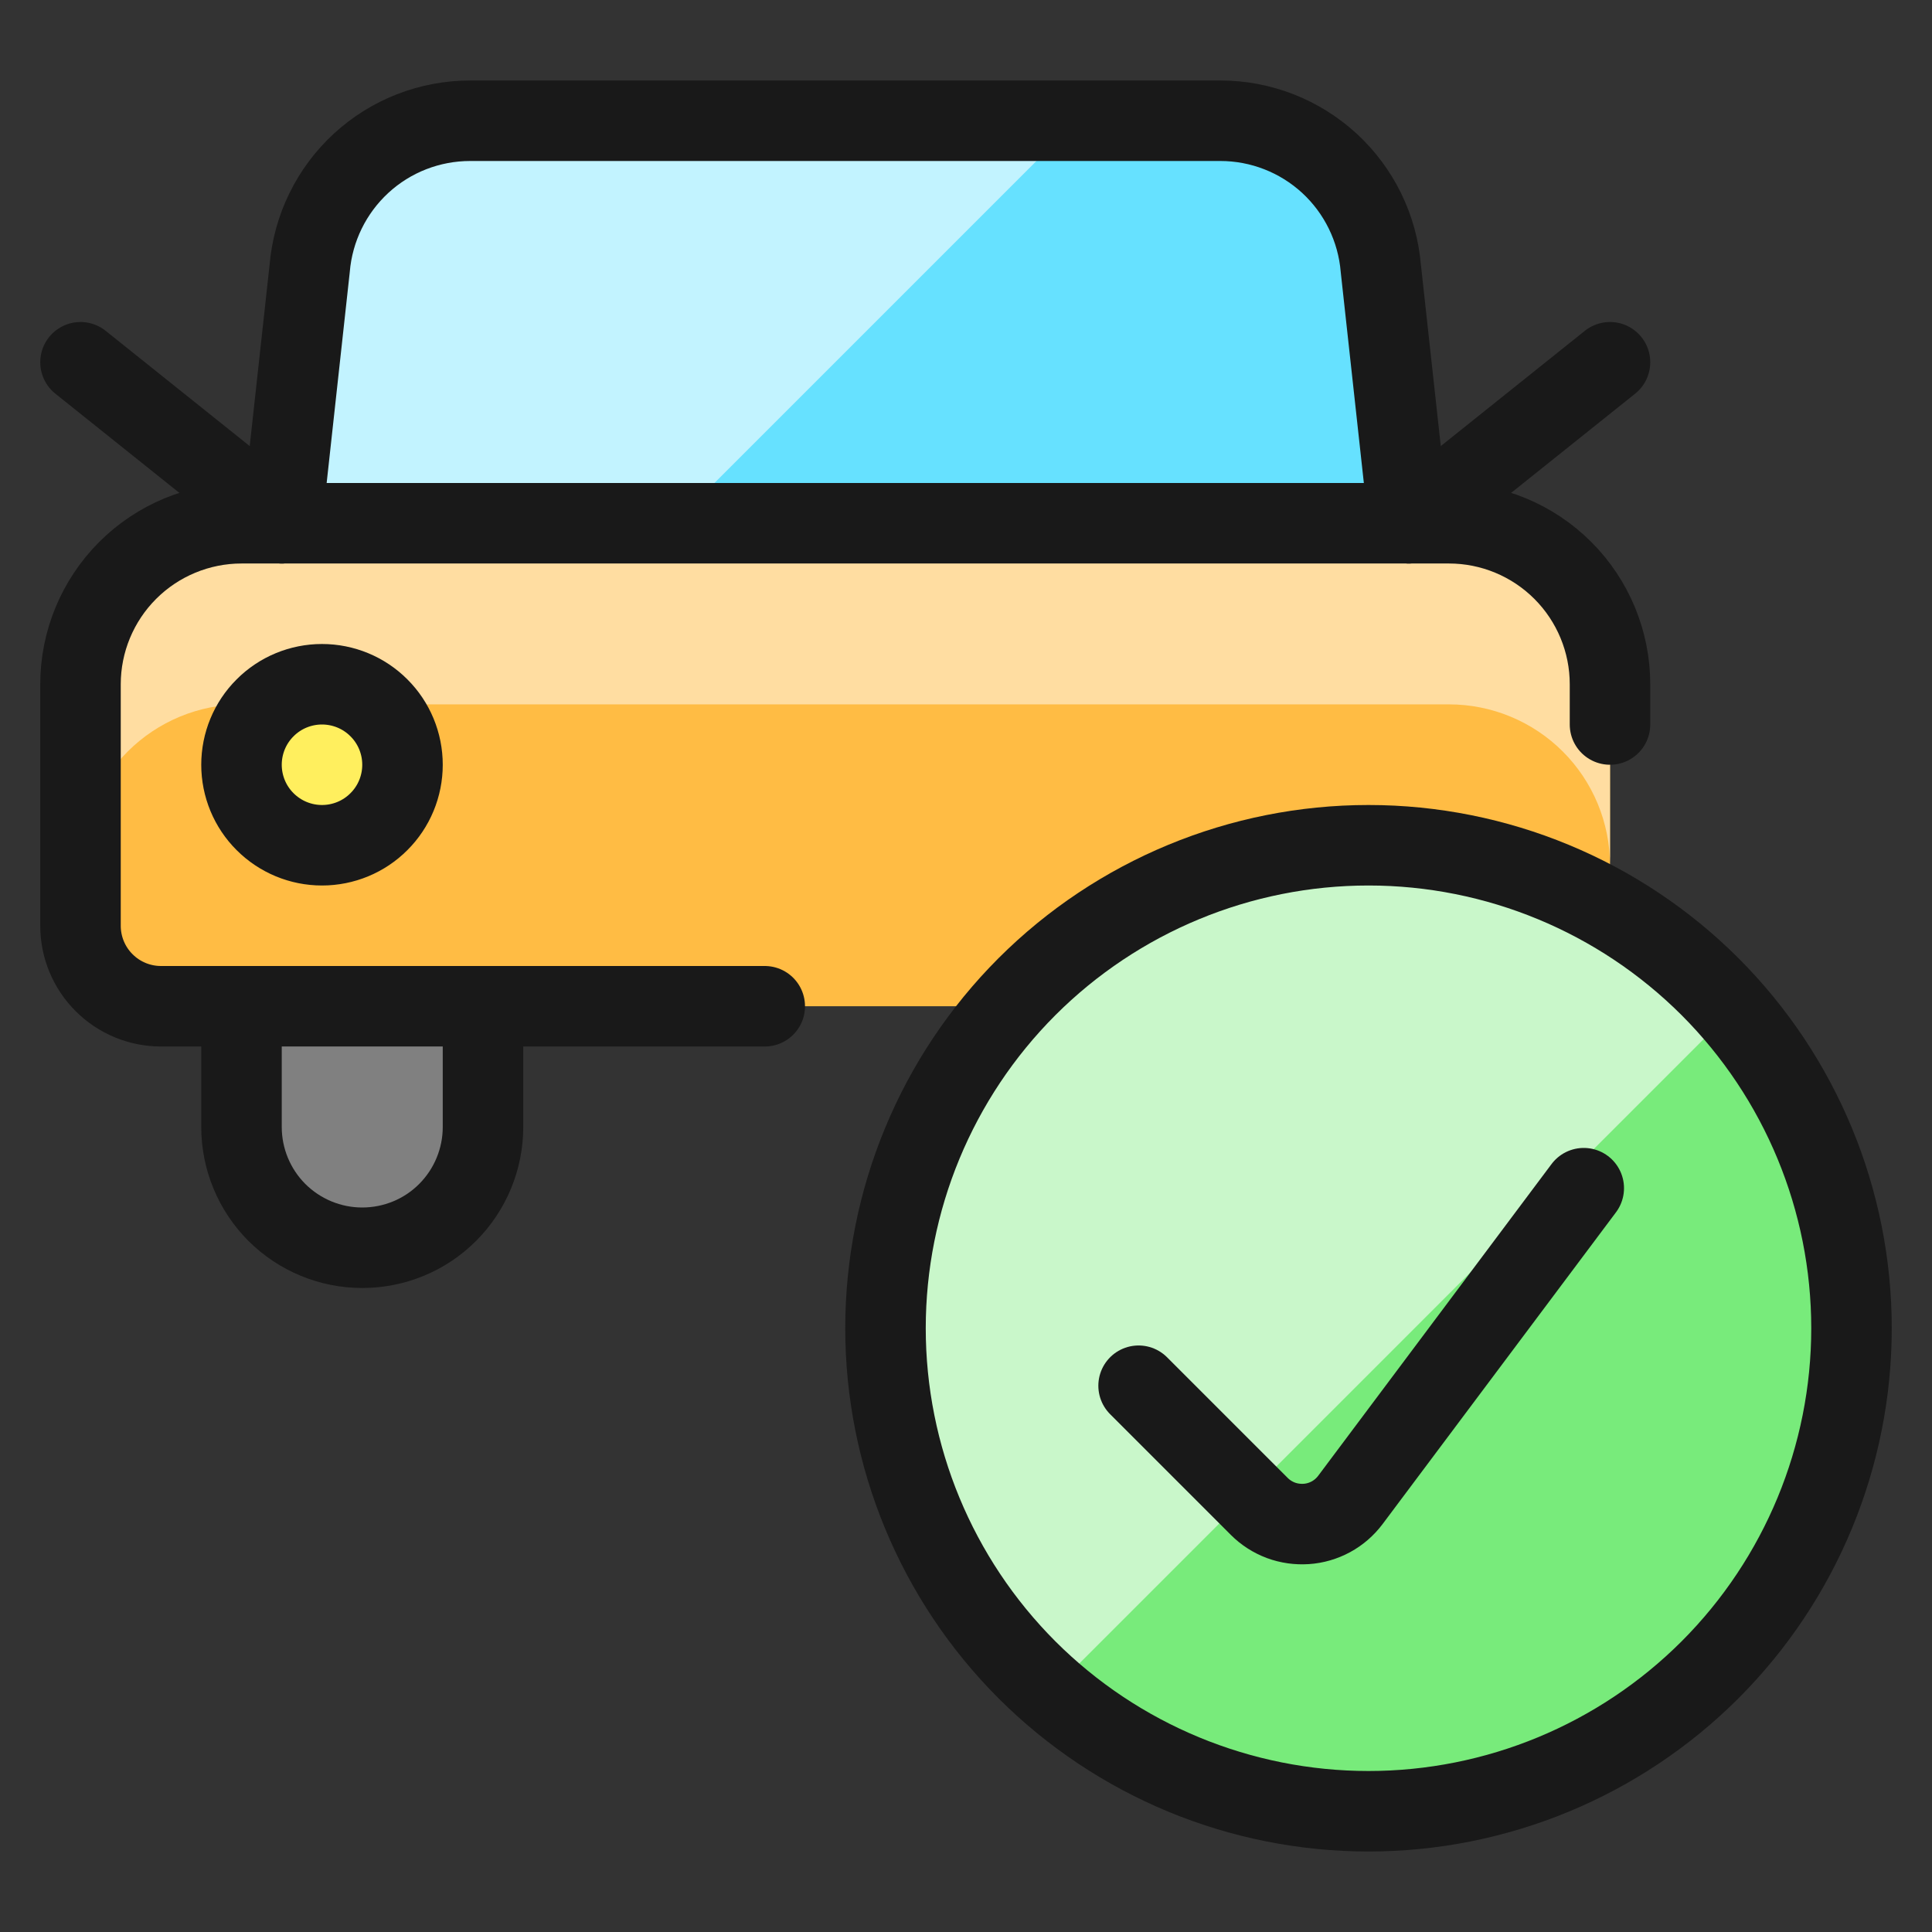 <svg xmlns="http://www.w3.org/2000/svg" fill="none" viewBox="0 0 24 24" id="Car-Actions-Check-1">
    <rect x="0" y="0" width="24" height="24" fill="#333333" stroke="none"/>
    <path fill="#ffbc44"
        d="M2 12.5c-0.265 0 -0.52 -0.105 -0.707 -0.293C1.105 12.02 1 11.765 1 11.5v-3c0 -0.53 0.211 -1.039 0.586 -1.414C1.961 6.711 2.47 6.5 3 6.5h15c0.53 0 1.039 0.211 1.414 0.586C19.789 7.461 20 7.97 20 8.5v3c0 0.265 -0.105 0.52 -0.293 0.707S19.265 12.5 19 12.5H2Z"
        stroke-width="1"></path>
    <path fill="#ffdda1"
        d="M18 6.5H3c-0.53 0 -1.039 0.211 -1.414 0.586C1.211 7.461 1 7.97 1 8.5v2.25c0 -0.53 0.211 -1.039 0.586 -1.414C1.961 8.961 2.47 8.75 3 8.75h15c0.53 0 1.039 0.211 1.414 0.586 0.375 0.375 0.586 0.884 0.586 1.414V8.5c0 -0.53 -0.211 -1.039 -0.586 -1.414C19.039 6.711 18.53 6.5 18 6.5Z"
        stroke-width="1"></path>
    <path fill="#66e1ff"
        d="m3.5 6.5 0.347 -3.166c0.042 -0.5 0.27 -0.966 0.639 -1.306 0.369 -0.34 0.853 -0.528 1.354 -0.528h9.32c0.502 0 0.985 0.189 1.354 0.528 0.369 0.34 0.597 0.806 0.639 1.306L17.5 6.5h-14Z"
        stroke-width="1"></path>
    <path fill="#c2f3ff"
        d="M13.375 1.5H5.84c-0.502 0 -0.985 0.189 -1.354 0.528 -0.369 0.34 -0.597 0.806 -0.639 1.306L3.5 6.5h4.875l5 -5Z"
        stroke-width="1"></path>
    <path fill="#ffef5e"
        d="M4 10.5c0.265 0 0.52 -0.105 0.707 -0.293C4.895 10.02 5 9.765 5 9.5c0 -0.265 -0.105 -0.52 -0.293 -0.707C4.52 8.605 4.265 8.5 4 8.5s-0.52 0.105 -0.707 0.293C3.105 8.98 3 9.235 3 9.5s0.105 0.52 0.293 0.707c0.188 0.188 0.442 0.293 0.707 0.293Z"
        stroke-width="1"></path>
    <path fill="gray"
        d="M6 12.5V14c0 0.398 -0.158 0.779 -0.439 1.061S4.898 15.5 4.5 15.5c-0.398 0 -0.779 -0.158 -1.061 -0.439C3.158 14.779 3 14.398 3 14v-1.5h3Z"
        stroke-width="1"></path>
    <path stroke="#191919" stroke-linecap="round" stroke-linejoin="round"
        d="M9.5 12.5H2c-0.265 0 -0.52 -0.105 -0.707 -0.293C1.105 12.02 1 11.765 1 11.5v-3c0 -0.53 0.211 -1.039 0.586 -1.414C1.961 6.711 2.47 6.5 3 6.5h15c0.53 0 1.039 0.211 1.414 0.586C19.789 7.461 20 7.97 20 8.5V9"
        stroke-width="1"></path>
    <path stroke="#191919" stroke-linecap="round" stroke-linejoin="round"
        d="m3.5 6.5 0.347 -3.166c0.042 -0.5 0.27 -0.966 0.639 -1.306 0.369 -0.34 0.853 -0.528 1.354 -0.528h9.32c0.502 0 0.985 0.189 1.354 0.528 0.369 0.34 0.597 0.806 0.639 1.306L17.5 6.5"
        stroke-width="1"></path>
    <path stroke="#191919" stroke-linecap="round" stroke-linejoin="round"
        d="M4 10.5c0.265 0 0.52 -0.105 0.707 -0.293C4.895 10.02 5 9.765 5 9.5c0 -0.265 -0.105 -0.52 -0.293 -0.707C4.52 8.605 4.265 8.5 4 8.5s-0.52 0.105 -0.707 0.293C3.105 8.98 3 9.235 3 9.5s0.105 0.52 0.293 0.707c0.188 0.188 0.442 0.293 0.707 0.293Z"
        stroke-width="1"></path>
    <path stroke="#191919" stroke-linecap="round" stroke-linejoin="round"
        d="M6 12.5V14c0 0.398 -0.158 0.779 -0.439 1.061S4.898 15.5 4.5 15.5c-0.398 0 -0.779 -0.158 -1.061 -0.439C3.158 14.779 3 14.398 3 14v-1.5"
        stroke-width="1"></path>
    <path stroke="#191919" stroke-linecap="round" stroke-linejoin="round" d="m1 4.5 2.5 2" stroke-width="1"></path>
    <path stroke="#191919" stroke-linecap="round" stroke-linejoin="round" d="m20 4.5 -2.5 2" stroke-width="1"></path>
    <path fill="#78eb7b"
        d="M17 22.5c1.591 0 3.117 -0.632 4.243 -1.757C22.368 19.617 23 18.091 23 16.5c0 -1.591 -0.632 -3.117 -1.757 -4.243C20.117 11.132 18.591 10.5 17 10.5c-1.591 0 -3.117 0.632 -4.243 1.757C11.632 13.383 11 14.909 11 16.5c0 1.591 0.632 3.117 1.757 4.243C13.883 21.868 15.409 22.5 17 22.5Z"
        stroke-width="1"></path>
    <path fill="#c9f7ca"
        d="M17 10.5c-1.221 -0.001 -2.414 0.371 -3.418 1.066s-1.772 1.68 -2.2 2.824c-0.429 1.143 -0.498 2.39 -0.199 3.575 0.299 1.184 0.953 2.248 1.874 3.05l8.458 -8.458c-0.561 -0.646 -1.255 -1.164 -2.034 -1.519 -0.779 -0.355 -1.625 -0.538 -2.481 -0.538Z"
        stroke-width="1"></path>
    <path stroke="#191919" stroke-linecap="round" stroke-linejoin="round"
        d="M17 22.5c1.591 0 3.117 -0.632 4.243 -1.757C22.368 19.617 23 18.091 23 16.5c0 -1.591 -0.632 -3.117 -1.757 -4.243C20.117 11.132 18.591 10.5 17 10.5c-1.591 0 -3.117 0.632 -4.243 1.757C11.632 13.383 11 14.909 11 16.5c0 1.591 0.632 3.117 1.757 4.243C13.883 21.868 15.409 22.5 17 22.5Z"
        stroke-width="1"></path>
    <path stroke="#191919" stroke-linecap="round" stroke-linejoin="round"
        d="m19.674 14.76 -2.9 3.874c-0.065 0.086 -0.147 0.157 -0.241 0.208 -0.094 0.051 -0.199 0.082 -0.306 0.089 -0.107 0.007 -0.215 -0.008 -0.315 -0.045 -0.101 -0.038 -0.192 -0.096 -0.268 -0.172l-1.5 -1.5"
        stroke-width="1"></path>
</svg>